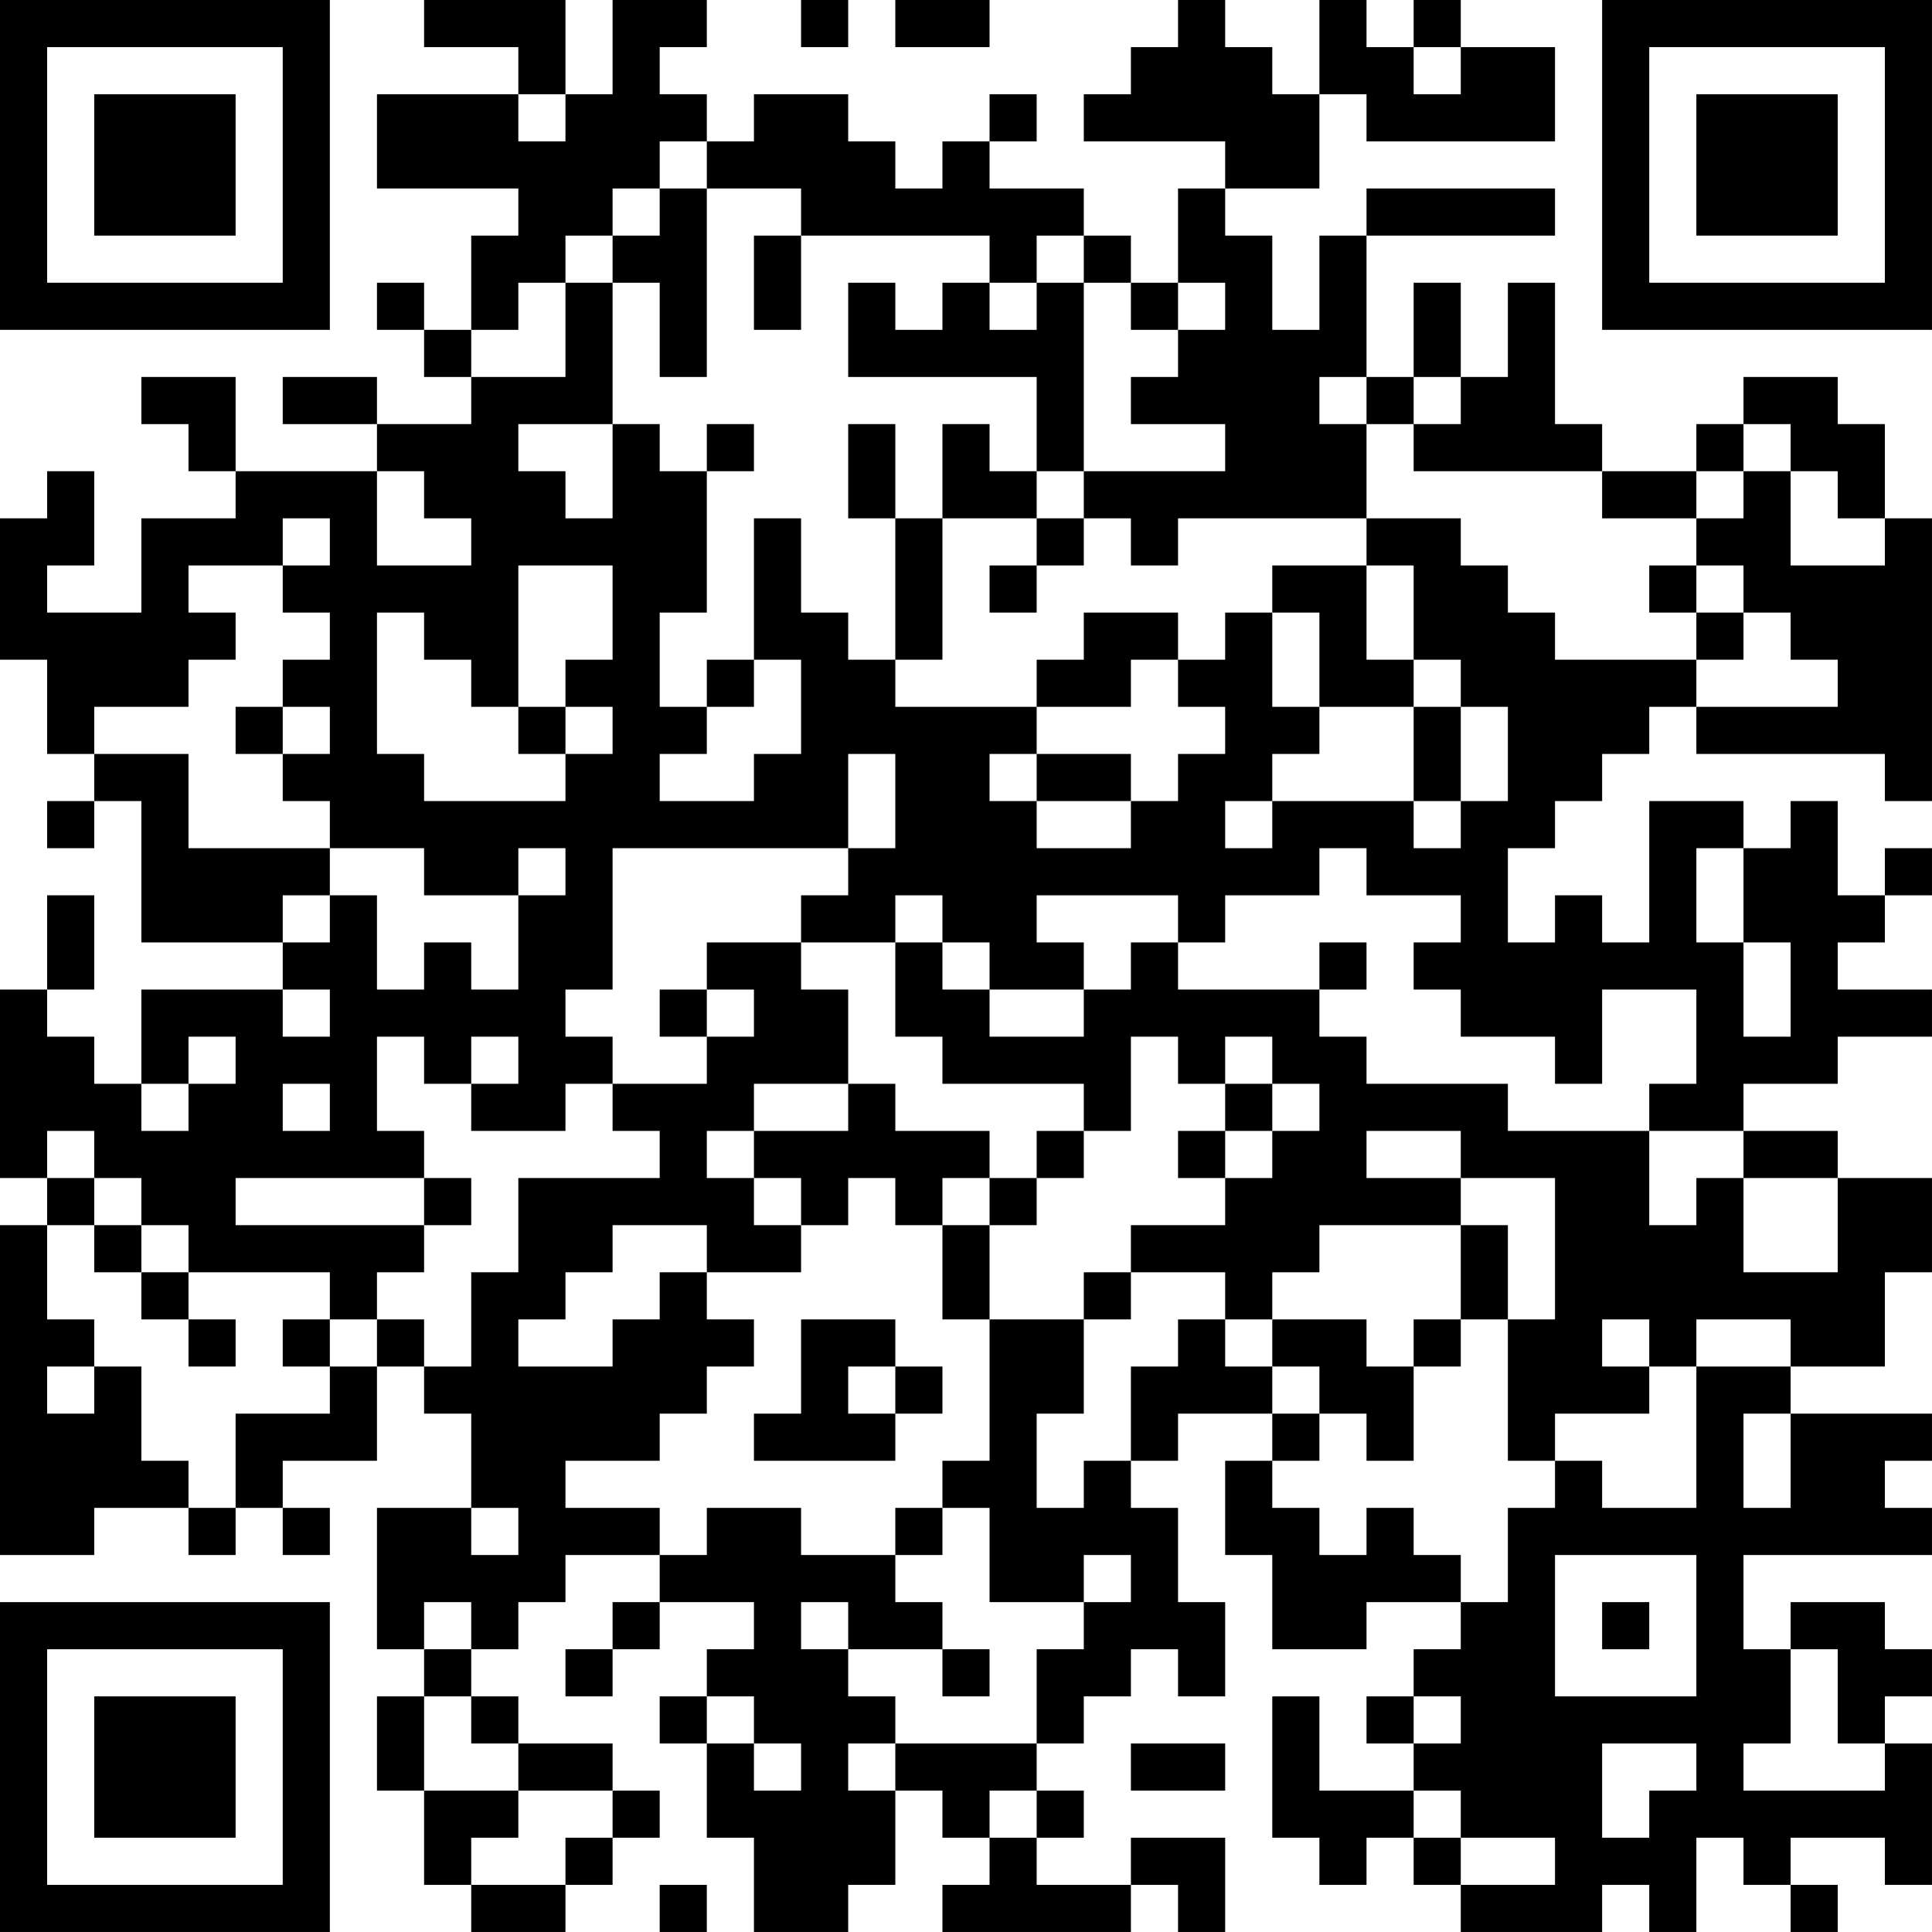<?xml version="1.0" encoding="UTF-8"?>
<svg xmlns="http://www.w3.org/2000/svg" version="1.1" width="200" height="200" viewBox="0 0 200 200"><rect x="0" y="0" width="200" height="200" fill="#ffffff"/><g transform="scale(4.878)"><g transform="translate(0,0)"><path fill-rule="evenodd" d="M9 0L9 1L11 1L11 2L8 2L8 4L11 4L11 5L10 5L10 7L9 7L9 6L8 6L8 7L9 7L9 8L10 8L10 9L8 9L8 8L6 8L6 9L8 9L8 10L5 10L5 8L3 8L3 9L4 9L4 10L5 10L5 11L3 11L3 13L1 13L1 12L2 12L2 10L1 10L1 11L0 11L0 14L1 14L1 16L2 16L2 17L1 17L1 18L2 18L2 17L3 17L3 20L6 20L6 21L3 21L3 23L2 23L2 22L1 22L1 21L2 21L2 19L1 19L1 21L0 21L0 25L1 25L1 26L0 26L0 33L2 33L2 32L4 32L4 33L5 33L5 32L6 32L6 33L7 33L7 32L6 32L6 31L8 31L8 29L9 29L9 30L10 30L10 32L8 32L8 35L9 35L9 36L8 36L8 38L9 38L9 40L10 40L10 41L12 41L12 40L13 40L13 39L14 39L14 38L13 38L13 37L11 37L11 36L10 36L10 35L11 35L11 34L12 34L12 33L14 33L14 34L13 34L13 35L12 35L12 36L13 36L13 35L14 35L14 34L16 34L16 35L15 35L15 36L14 36L14 37L15 37L15 39L16 39L16 41L18 41L18 40L19 40L19 38L20 38L20 39L21 39L21 40L20 40L20 41L24 41L24 40L25 40L25 41L26 41L26 39L24 39L24 40L22 40L22 39L23 39L23 38L22 38L22 37L23 37L23 36L24 36L24 35L25 35L25 36L26 36L26 34L25 34L25 32L24 32L24 31L25 31L25 30L27 30L27 31L26 31L26 33L27 33L27 35L29 35L29 34L31 34L31 35L30 35L30 36L29 36L29 37L30 37L30 38L28 38L28 36L27 36L27 39L28 39L28 40L29 40L29 39L30 39L30 40L31 40L31 41L34 41L34 40L35 40L35 41L36 41L36 39L37 39L37 40L38 40L38 41L39 41L39 40L38 40L38 39L40 39L40 40L41 40L41 37L40 37L40 36L41 36L41 35L40 35L40 34L38 34L38 35L37 35L37 33L41 33L41 32L40 32L40 31L41 31L41 30L38 30L38 29L40 29L40 27L41 27L41 25L39 25L39 24L37 24L37 23L39 23L39 22L41 22L41 21L39 21L39 20L40 20L40 19L41 19L41 18L40 18L40 19L39 19L39 17L38 17L38 18L37 18L37 17L35 17L35 20L34 20L34 19L33 19L33 20L32 20L32 18L33 18L33 17L34 17L34 16L35 16L35 15L36 15L36 16L40 16L40 17L41 17L41 11L40 11L40 9L39 9L39 8L37 8L37 9L36 9L36 10L34 10L34 9L33 9L33 6L32 6L32 8L31 8L31 6L30 6L30 8L29 8L29 5L33 5L33 4L29 4L29 5L28 5L28 7L27 7L27 5L26 5L26 4L28 4L28 2L29 2L29 3L33 3L33 1L31 1L31 0L30 0L30 1L29 1L29 0L28 0L28 2L27 2L27 1L26 1L26 0L25 0L25 1L24 1L24 2L23 2L23 3L26 3L26 4L25 4L25 6L24 6L24 5L23 5L23 4L21 4L21 3L22 3L22 2L21 2L21 3L20 3L20 4L19 4L19 3L18 3L18 2L16 2L16 3L15 3L15 2L14 2L14 1L15 1L15 0L13 0L13 2L12 2L12 0ZM17 0L17 1L18 1L18 0ZM19 0L19 1L21 1L21 0ZM30 1L30 2L31 2L31 1ZM11 2L11 3L12 3L12 2ZM14 3L14 4L13 4L13 5L12 5L12 6L11 6L11 7L10 7L10 8L12 8L12 6L13 6L13 9L11 9L11 10L12 10L12 11L13 11L13 9L14 9L14 10L15 10L15 13L14 13L14 15L15 15L15 16L14 16L14 17L16 17L16 16L17 16L17 14L16 14L16 11L17 11L17 13L18 13L18 14L19 14L19 15L22 15L22 16L21 16L21 17L22 17L22 18L24 18L24 17L25 17L25 16L26 16L26 15L25 15L25 14L26 14L26 13L27 13L27 15L28 15L28 16L27 16L27 17L26 17L26 18L27 18L27 17L30 17L30 18L31 18L31 17L32 17L32 15L31 15L31 14L30 14L30 12L29 12L29 11L31 11L31 12L32 12L32 13L33 13L33 14L36 14L36 15L39 15L39 14L38 14L38 13L37 13L37 12L36 12L36 11L37 11L37 10L38 10L38 12L40 12L40 11L39 11L39 10L38 10L38 9L37 9L37 10L36 10L36 11L34 11L34 10L30 10L30 9L31 9L31 8L30 8L30 9L29 9L29 8L28 8L28 9L29 9L29 11L25 11L25 12L24 12L24 11L23 11L23 10L26 10L26 9L24 9L24 8L25 8L25 7L26 7L26 6L25 6L25 7L24 7L24 6L23 6L23 5L22 5L22 6L21 6L21 5L17 5L17 4L15 4L15 3ZM14 4L14 5L13 5L13 6L14 6L14 8L15 8L15 4ZM16 5L16 7L17 7L17 5ZM18 6L18 8L22 8L22 10L21 10L21 9L20 9L20 11L19 11L19 9L18 9L18 11L19 11L19 14L20 14L20 11L22 11L22 12L21 12L21 13L22 13L22 12L23 12L23 11L22 11L22 10L23 10L23 6L22 6L22 7L21 7L21 6L20 6L20 7L19 7L19 6ZM15 9L15 10L16 10L16 9ZM8 10L8 12L10 12L10 11L9 11L9 10ZM6 11L6 12L4 12L4 13L5 13L5 14L4 14L4 15L2 15L2 16L4 16L4 18L7 18L7 19L6 19L6 20L7 20L7 19L8 19L8 21L9 21L9 20L10 20L10 21L11 21L11 19L12 19L12 18L11 18L11 19L9 19L9 18L7 18L7 17L6 17L6 16L7 16L7 15L6 15L6 14L7 14L7 13L6 13L6 12L7 12L7 11ZM11 12L11 15L10 15L10 14L9 14L9 13L8 13L8 16L9 16L9 17L12 17L12 16L13 16L13 15L12 15L12 14L13 14L13 12ZM27 12L27 13L28 13L28 15L30 15L30 17L31 17L31 15L30 15L30 14L29 14L29 12ZM35 12L35 13L36 13L36 14L37 14L37 13L36 13L36 12ZM23 13L23 14L22 14L22 15L24 15L24 14L25 14L25 13ZM15 14L15 15L16 15L16 14ZM5 15L5 16L6 16L6 15ZM11 15L11 16L12 16L12 15ZM18 16L18 18L13 18L13 21L12 21L12 22L13 22L13 23L12 23L12 24L10 24L10 23L11 23L11 22L10 22L10 23L9 23L9 22L8 22L8 24L9 24L9 25L5 25L5 26L9 26L9 27L8 27L8 28L7 28L7 27L4 27L4 26L3 26L3 25L2 25L2 24L1 24L1 25L2 25L2 26L1 26L1 28L2 28L2 29L1 29L1 30L2 30L2 29L3 29L3 31L4 31L4 32L5 32L5 30L7 30L7 29L8 29L8 28L9 28L9 29L10 29L10 27L11 27L11 25L14 25L14 24L13 24L13 23L15 23L15 22L16 22L16 21L15 21L15 20L17 20L17 21L18 21L18 23L16 23L16 24L15 24L15 25L16 25L16 26L17 26L17 27L15 27L15 26L13 26L13 27L12 27L12 28L11 28L11 29L13 29L13 28L14 28L14 27L15 27L15 28L16 28L16 29L15 29L15 30L14 30L14 31L12 31L12 32L14 32L14 33L15 33L15 32L17 32L17 33L19 33L19 34L20 34L20 35L18 35L18 34L17 34L17 35L18 35L18 36L19 36L19 37L18 37L18 38L19 38L19 37L22 37L22 35L23 35L23 34L24 34L24 33L23 33L23 34L21 34L21 32L20 32L20 31L21 31L21 28L23 28L23 30L22 30L22 32L23 32L23 31L24 31L24 29L25 29L25 28L26 28L26 29L27 29L27 30L28 30L28 31L27 31L27 32L28 32L28 33L29 33L29 32L30 32L30 33L31 33L31 34L32 34L32 32L33 32L33 31L34 31L34 32L36 32L36 29L38 29L38 28L36 28L36 29L35 29L35 28L34 28L34 29L35 29L35 30L33 30L33 31L32 31L32 28L33 28L33 25L31 25L31 24L29 24L29 25L31 25L31 26L28 26L28 27L27 27L27 28L26 28L26 27L24 27L24 26L26 26L26 25L27 25L27 24L28 24L28 23L27 23L27 22L26 22L26 23L25 23L25 22L24 22L24 24L23 24L23 23L20 23L20 22L19 22L19 20L20 20L20 21L21 21L21 22L23 22L23 21L24 21L24 20L25 20L25 21L28 21L28 22L29 22L29 23L32 23L32 24L35 24L35 26L36 26L36 25L37 25L37 27L39 27L39 25L37 25L37 24L35 24L35 23L36 23L36 21L34 21L34 23L33 23L33 22L31 22L31 21L30 21L30 20L31 20L31 19L29 19L29 18L28 18L28 19L26 19L26 20L25 20L25 19L22 19L22 20L23 20L23 21L21 21L21 20L20 20L20 19L19 19L19 20L17 20L17 19L18 19L18 18L19 18L19 16ZM22 16L22 17L24 17L24 16ZM36 18L36 20L37 20L37 22L38 22L38 20L37 20L37 18ZM28 20L28 21L29 21L29 20ZM6 21L6 22L7 22L7 21ZM14 21L14 22L15 22L15 21ZM4 22L4 23L3 23L3 24L4 24L4 23L5 23L5 22ZM6 23L6 24L7 24L7 23ZM18 23L18 24L16 24L16 25L17 25L17 26L18 26L18 25L19 25L19 26L20 26L20 28L21 28L21 26L22 26L22 25L23 25L23 24L22 24L22 25L21 25L21 24L19 24L19 23ZM26 23L26 24L25 24L25 25L26 25L26 24L27 24L27 23ZM9 25L9 26L10 26L10 25ZM20 25L20 26L21 26L21 25ZM2 26L2 27L3 27L3 28L4 28L4 29L5 29L5 28L4 28L4 27L3 27L3 26ZM31 26L31 28L30 28L30 29L29 29L29 28L27 28L27 29L28 29L28 30L29 30L29 31L30 31L30 29L31 29L31 28L32 28L32 26ZM23 27L23 28L24 28L24 27ZM6 28L6 29L7 29L7 28ZM17 28L17 30L16 30L16 31L19 31L19 30L20 30L20 29L19 29L19 28ZM18 29L18 30L19 30L19 29ZM37 30L37 32L38 32L38 30ZM10 32L10 33L11 33L11 32ZM19 32L19 33L20 33L20 32ZM33 33L33 36L36 36L36 33ZM9 34L9 35L10 35L10 34ZM34 34L34 35L35 35L35 34ZM20 35L20 36L21 36L21 35ZM38 35L38 37L37 37L37 38L40 38L40 37L39 37L39 35ZM9 36L9 38L11 38L11 39L10 39L10 40L12 40L12 39L13 39L13 38L11 38L11 37L10 37L10 36ZM15 36L15 37L16 37L16 38L17 38L17 37L16 37L16 36ZM30 36L30 37L31 37L31 36ZM24 37L24 38L26 38L26 37ZM34 37L34 39L35 39L35 38L36 38L36 37ZM21 38L21 39L22 39L22 38ZM30 38L30 39L31 39L31 40L33 40L33 39L31 39L31 38ZM14 40L14 41L15 41L15 40ZM0 0L0 7L7 7L7 0ZM1 1L1 6L6 6L6 1ZM2 2L2 5L5 5L5 2ZM34 0L34 7L41 7L41 0ZM35 1L35 6L40 6L40 1ZM36 2L36 5L39 5L39 2ZM0 34L0 41L7 41L7 34ZM1 35L1 40L6 40L6 35ZM2 36L2 39L5 39L5 36Z" fill="#000000"/></g></g></svg>
